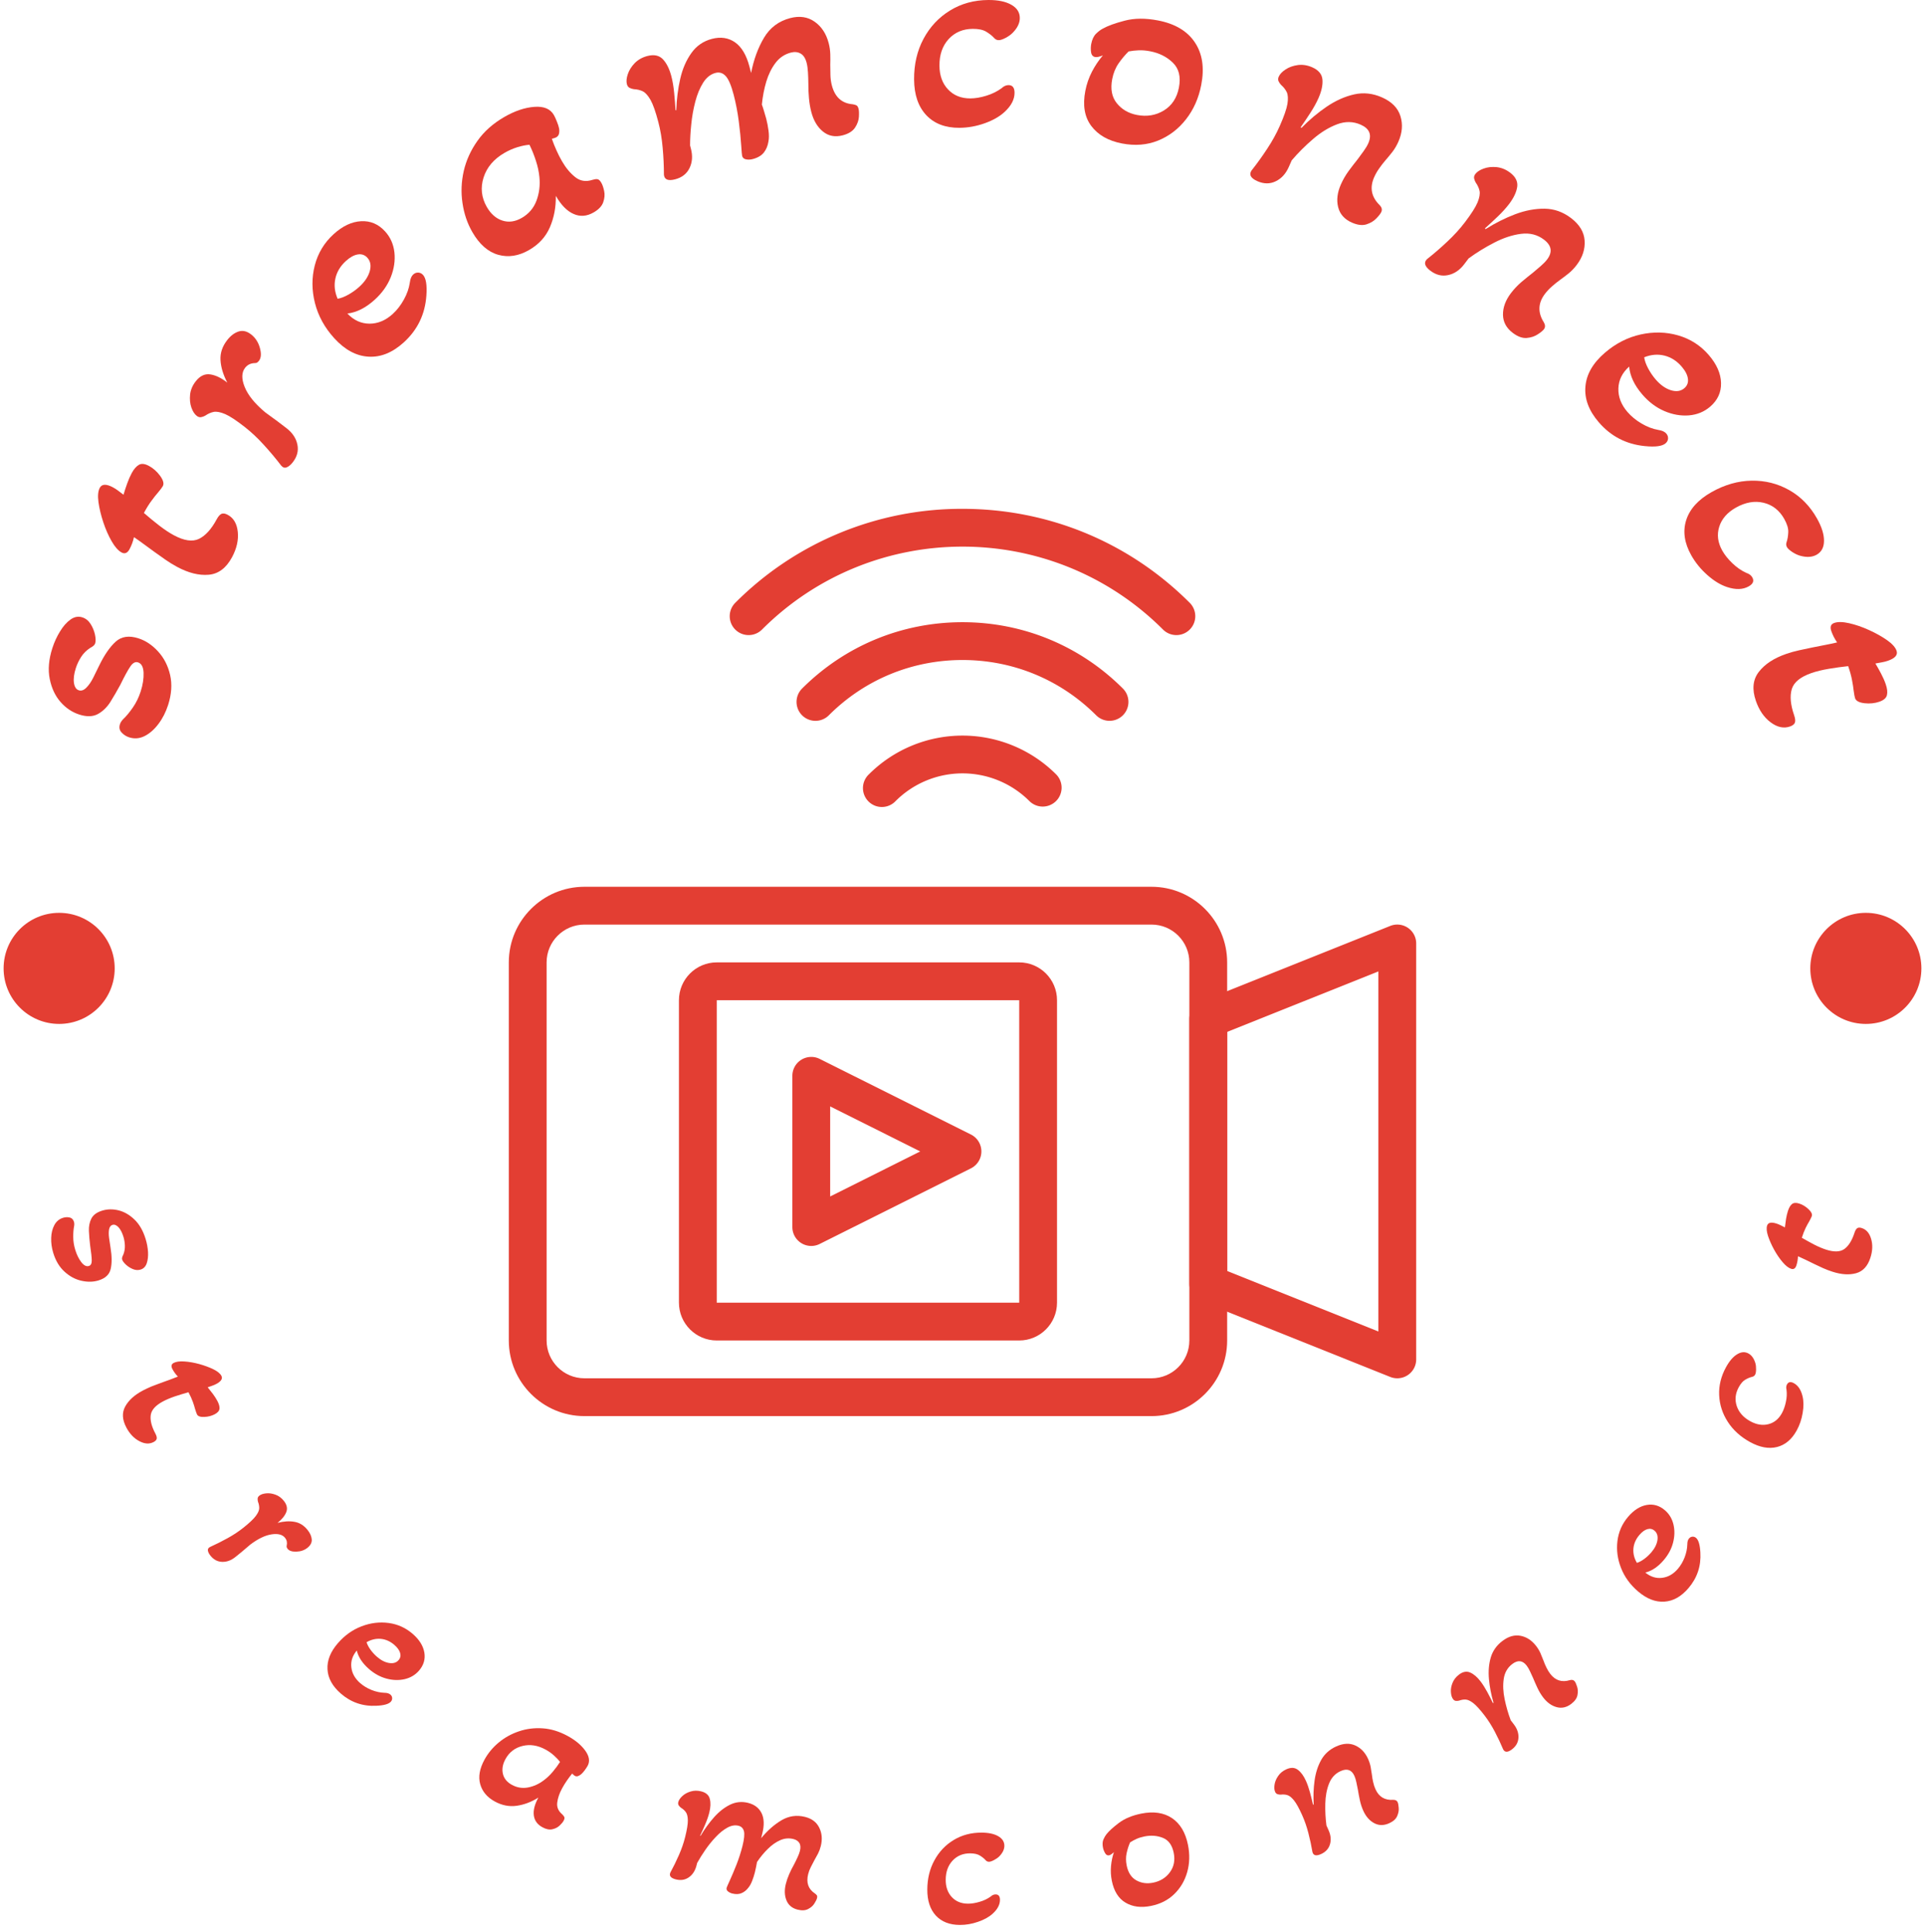 <svg xmlns="http://www.w3.org/2000/svg" version="1.1" xmlns:xlink="http://www.w3.org/1999/xlink" xmlns:svgjs="http://svgjs.dev/svgjs" width="2000" height="2007" viewBox="0 0 2000 2007"><g transform="matrix(1,0,0,1,0,-3.57)"><svg viewBox="0 0 280 281" data-background-color="#ffffff" preserveAspectRatio="xMidYMid meet" height="2007" width="2000" xmlns="http://www.w3.org/2000/svg" xmlns:xlink="http://www.w3.org/1999/xlink"><g id="tight-bounds" transform="matrix(1,0,0,1,0,0.5)"><svg viewBox="0 0 280 280" height="280" width="280"><g><svg viewBox="0 0 280 280" height="280" width="280"><g><svg viewBox="0 0 280 280" height="280" width="280"><g id="textblocktransform"><svg viewBox="0 0 280 280" height="280" width="280" id="textblock"><g><svg viewBox="0 0 280 280" height="280" width="280"><g transform="matrix(1,0,0,1,74.003,74.014)"><svg viewBox="0 0 131.993 131.971" height="131.971" width="131.993"><g id="icon-0"><svg xmlns="http://www.w3.org/2000/svg" xmlns:xlink="http://www.w3.org/1999/xlink" version="1.1" x="0" y="0" viewBox="2 2.004 48 47.992" enable-background="new 0 0 52 52" xml:space="preserve" height="131.971" width="131.993" class="icon-jxe-0" data-fill-palette-color="accent" id="jxe-0"><g fill="#e33e33" data-fill-palette-color="accent"><g fill="#e33e33" data-fill-palette-color="accent"><path d="M36 49.996H6C3.794 49.996 2 48.202 2 45.996V25.996C2 23.791 3.794 21.996 6 21.996H36C38.206 21.996 40 23.791 40 25.996V45.996C40 48.202 38.206 49.996 36 49.996M6 23.996C4.897 23.996 4 24.893 4 25.996V45.996C4 47.1 4.897 47.996 6 47.996H36C37.103 47.996 38 47.1 38 45.996V25.996C38 24.893 37.103 23.996 36 23.996z" fill="#e33e33" data-fill-palette-color="accent"></path></g><g fill="#e33e33" data-fill-palette-color="accent"><path d="M29 45.996H13C11.897 45.996 11 45.1 11 43.996V27.996C11 26.893 11.897 25.996 13 25.996H29C30.103 25.996 31 26.893 31 27.996V43.996C31 45.1 30.103 45.996 29 45.996M13 27.996V43.996H29.001L29 27.996z" fill="#e33e33" data-fill-palette-color="accent"></path></g><g fill="#e33e33" data-fill-palette-color="accent"><path d="M18 40.996A1 1 0 0 1 17 39.996V31.996A1 1 0 0 1 18.447 31.102L26.447 35.102A1 1 0 0 1 26.447 36.89L18.447 40.89C18.307 40.96 18.153 40.996 18 40.996M19 33.614V38.378L23.764 35.996z" fill="#e33e33" data-fill-palette-color="accent"></path></g><g fill="#e33e33" data-fill-palette-color="accent"><path d="M49 47.996C48.875 47.996 48.749 47.973 48.628 47.925L38.628 43.925A1 1 0 0 1 38 42.996V28.996C38 28.587 38.249 28.22 38.628 28.067L48.628 24.067A1 1 0 0 1 50 24.997V46.996A1 1 0 0 1 49 47.996M40 42.32L48 45.519V26.473L40 29.673z" fill="#e33e33" data-fill-palette-color="accent"></path></g><g fill="#e33e33" data-fill-palette-color="accent"><path d="M37.314 8.683A1 1 0 0 1 36.607 8.39C30.758 2.54 21.242 2.542 15.394 8.39A1 1 0 1 1 13.979 6.976 16.9 16.9 0 0 1 26 2.004C30.546 2.004 34.815 3.77 38.021 6.976A1 1 0 0 1 37.314 8.683" fill="#e33e33" data-fill-palette-color="accent"></path></g><g fill="#e33e33" data-fill-palette-color="accent"><path d="M33.778 13.218A1 1 0 0 1 33.071 12.925C31.186 11.04 28.674 10.001 26 10.001S20.814 11.04 18.93 12.925A1 1 0 1 1 17.514 11.511C19.778 9.248 22.792 8.001 26 8.001S32.222 9.248 34.485 11.511A1 1 0 0 1 33.778 13.218" fill="#e33e33" data-fill-palette-color="accent"></path></g><g fill="#e33e33" data-fill-palette-color="accent"><path d="M30.243 17.754A1 1 0 0 1 29.536 17.46 5.006 5.006 0 0 0 22.464 17.46 1 1 0 1 1 21.05 16.047 7.007 7.007 0 0 1 30.95 16.047 1 1 0 0 1 30.243 17.754" fill="#e33e33" data-fill-palette-color="accent"></path></g></g></svg></g></svg></g><g id="text-0"><path d="M24.44 102.559v0c-0.333 1.032-0.799 1.945-1.398 2.737-0.592 0.795-1.256 1.381-1.991 1.758-0.744 0.381-1.506 0.446-2.287 0.194v0c-0.417-0.134-0.78-0.368-1.089-0.702-0.309-0.333-0.388-0.735-0.236-1.205v0c0.081-0.251 0.236-0.494 0.464-0.727v0c0.44-0.413 0.905-0.972 1.396-1.675 0.49-0.704 0.875-1.489 1.154-2.357v0c0.316-0.979 0.456-1.891 0.422-2.734-0.037-0.837-0.307-1.337-0.809-1.5v0c-0.39-0.126-0.76 0.069-1.109 0.585-0.356 0.514-0.846 1.411-1.472 2.692v0c-0.469 0.864-0.952 1.695-1.449 2.491-0.502 0.788-1.116 1.375-1.84 1.763-0.722 0.381-1.615 0.399-2.681 0.056v0c-1.032-0.333-1.936-0.939-2.712-1.817-0.78-0.887-1.307-2.007-1.58-3.359-0.273-1.352-0.144-2.848 0.385-4.489v0c0.28-0.867 0.649-1.672 1.108-2.415 0.454-0.752 0.962-1.33 1.523-1.733 0.561-0.403 1.136-0.51 1.725-0.321v0c0.503 0.162 0.906 0.486 1.21 0.972 0.304 0.485 0.514 0.999 0.632 1.54 0.115 0.549 0.124 0.975 0.026 1.28v0c-0.073 0.225-0.31 0.441-0.713 0.646v0c-0.544 0.35-0.984 0.786-1.32 1.306-0.338 0.527-0.596 1.068-0.775 1.624v0c-0.271 0.84-0.364 1.559-0.279 2.156 0.085 0.597 0.323 0.959 0.713 1.085v0c0.357 0.115 0.719-0.009 1.084-0.374 0.364-0.358 0.699-0.841 1.005-1.451 0.3-0.612 0.587-1.199 0.864-1.759v0c0.746-1.542 1.544-2.702 2.393-3.48 0.848-0.771 1.957-0.936 3.326-0.494v0c1.059 0.341 2.014 0.982 2.865 1.921 0.853 0.933 1.435 2.074 1.745 3.423 0.303 1.347 0.203 2.801-0.3 4.363z" fill="#e33e33" data-fill-palette-color="primary"></path><path d="M33.738 81.059v0c-0.847 1.574-1.978 2.422-3.394 2.544-1.416 0.122-2.95-0.261-4.603-1.151v0c-0.594-0.32-1.154-0.664-1.682-1.035-0.536-0.368-1.068-0.744-1.594-1.13v0c-0.527-0.386-1.04-0.761-1.539-1.124-0.502-0.373-0.985-0.715-1.448-1.028v0c-0.137 0.621-0.352 1.204-0.645 1.749v0c-0.306 0.569-0.692 0.729-1.158 0.479v0c-0.49-0.264-0.971-0.807-1.444-1.63-0.473-0.823-0.879-1.748-1.219-2.775-0.342-1.037-0.576-2.011-0.701-2.923-0.122-0.918-0.058-1.61 0.193-2.076v0c0.306-0.569 0.949-0.591 1.929-0.063v0c0.257 0.138 0.509 0.301 0.755 0.489 0.256 0.185 0.511 0.378 0.767 0.578v0c0.159-0.546 0.337-1.09 0.534-1.631 0.191-0.545 0.411-1.05 0.661-1.515v0c0.32-0.594 0.671-0.997 1.054-1.21 0.373-0.21 0.857-0.155 1.45 0.165v0c0.625 0.336 1.167 0.817 1.628 1.444 0.457 0.633 0.588 1.13 0.394 1.491v0c-0.04 0.073-0.121 0.195-0.245 0.366-0.12 0.164-0.277 0.36-0.47 0.588v0c-0.261 0.294-0.568 0.681-0.921 1.162-0.356 0.471-0.729 1.068-1.118 1.791v0c0.703 0.615 1.436 1.219 2.2 1.811 0.763 0.592 1.481 1.069 2.155 1.431v0c1.494 0.804 2.714 0.979 3.661 0.525 0.944-0.463 1.798-1.405 2.562-2.825v0c0.234-0.435 0.471-0.706 0.71-0.814 0.242-0.099 0.544-0.051 0.906 0.144v0c0.851 0.458 1.338 1.284 1.461 2.479 0.123 1.195-0.157 2.426-0.839 3.694z" fill="#e33e33" data-fill-palette-color="primary"></path><path d="M42.574 67.247v0c-0.287 0.367-0.58 0.61-0.877 0.731-0.297 0.12-0.571 0.03-0.821-0.272v0c-0.789-1.033-1.632-2.038-2.527-3.014-0.886-0.977-1.803-1.836-2.75-2.578v0c-1.226-0.96-2.179-1.588-2.858-1.881-0.684-0.288-1.236-0.395-1.658-0.319-0.42 0.086-0.832 0.267-1.234 0.544v0c-0.194 0.113-0.398 0.187-0.612 0.223-0.214 0.036-0.424-0.028-0.632-0.191v0c-0.323-0.253-0.583-0.66-0.78-1.22-0.193-0.566-0.254-1.192-0.183-1.88 0.076-0.683 0.349-1.325 0.821-1.927v0c0.613-0.783 1.313-1.118 2.099-1.005 0.786 0.113 1.617 0.512 2.493 1.198v0c-0.599-1.141-0.929-2.23-0.991-3.267-0.062-1.037 0.268-2.016 0.988-2.935v0c0.489-0.624 1.036-1.035 1.64-1.232 0.605-0.197 1.217-0.054 1.836 0.431v0c0.624 0.489 1.048 1.148 1.272 1.977 0.225 0.829 0.176 1.449-0.145 1.86v0c-0.056 0.071-0.131 0.145-0.226 0.221-0.095 0.076-0.214 0.11-0.359 0.103v0c-0.603 0.014-1.075 0.24-1.418 0.677v0c-0.527 0.673-0.55 1.605-0.07 2.794 0.477 1.195 1.47 2.424 2.981 3.687v0c0.596 0.423 1.199 0.865 1.81 1.325 0.605 0.456 1.047 0.794 1.326 1.013v0c0.854 0.669 1.371 1.458 1.551 2.367 0.184 0.904-0.041 1.761-0.676 2.57z" fill="#e33e33" data-fill-palette-color="primary"></path><path d="M58.731 49.797v0c-1.646 1.497-3.359 2.191-5.141 2.082-1.782-0.099-3.442-0.995-4.981-2.686v0c-1.399-1.538-2.334-3.243-2.807-5.117-0.472-1.873-0.479-3.699-0.022-5.478 0.463-1.784 1.377-3.296 2.74-4.537v0c1.301-1.184 2.633-1.812 3.995-1.885 1.362-0.073 2.527 0.422 3.495 1.487v0c0.767 0.843 1.219 1.861 1.354 3.054 0.126 1.192-0.052 2.392-0.532 3.6-0.486 1.212-1.261 2.303-2.325 3.271v0c-1.301 1.184-2.63 1.857-3.986 2.018v0c0.928 0.979 2 1.47 3.215 1.474 1.216 0.003 2.343-0.467 3.382-1.412v0c0.627-0.571 1.17-1.271 1.627-2.101 0.458-0.83 0.745-1.655 0.863-2.477v0c0.065-0.538 0.228-0.927 0.491-1.165v0c0.216-0.196 0.462-0.288 0.736-0.275 0.265 0.013 0.496 0.127 0.693 0.343v0c0.435 0.478 0.597 1.483 0.485 3.012v0c-0.192 2.713-1.286 4.976-3.282 6.792zM52.27 41.703v0c0.777-0.706 1.28-1.46 1.51-2.262 0.22-0.802 0.103-1.452-0.351-1.951v0c-0.374-0.411-0.839-0.571-1.394-0.479-0.55 0.087-1.129 0.407-1.736 0.959v0c-0.802 0.73-1.31 1.577-1.523 2.541-0.213 0.964-0.104 1.947 0.325 2.946v0c0.481-0.081 1.01-0.284 1.587-0.611 0.577-0.327 1.104-0.708 1.582-1.143z" fill="#e33e33" data-fill-palette-color="primary"></path><path d="M76.958 36.365v0c-1.524 0.879-3.024 1.11-4.5 0.694-1.476-0.416-2.729-1.516-3.757-3.298v0c-0.73-1.265-1.208-2.67-1.434-4.218-0.232-1.544-0.172-3.095 0.179-4.655 0.356-1.554 1.017-3.015 1.986-4.384 0.964-1.375 2.272-2.539 3.921-3.491v0c1.524-0.879 2.978-1.369 4.365-1.471 1.377-0.104 2.322 0.29 2.837 1.181v0c0.132 0.229 0.277 0.543 0.434 0.941 0.164 0.395 0.273 0.73 0.327 1.004v0c0.046 0.246 0.046 0.491 0.001 0.733-0.047 0.252-0.185 0.444-0.414 0.576v0c-0.096 0.056-0.309 0.126-0.637 0.211v0c0.203 0.589 0.429 1.153 0.676 1.693 0.238 0.537 0.502 1.059 0.795 1.565v0c0.559 0.97 1.202 1.743 1.928 2.319 0.72 0.58 1.566 0.71 2.537 0.39v0c0.257-0.084 0.484-0.115 0.681-0.092 0.198 0.022 0.392 0.199 0.583 0.53v0c0.16 0.277 0.296 0.672 0.407 1.186 0.112 0.513 0.068 1.057-0.131 1.629-0.193 0.569-0.657 1.066-1.393 1.49v0c-0.994 0.573-1.966 0.649-2.916 0.226-0.953-0.413-1.817-1.292-2.591-2.635v0c0.029 1.637-0.255 3.153-0.854 4.551-0.599 1.397-1.609 2.505-3.03 3.325zM75.889 31.696v0c1.018-0.587 1.73-1.419 2.136-2.497 0.409-1.087 0.552-2.237 0.429-3.45v0c-0.074-0.768-0.244-1.557-0.51-2.366-0.26-0.813-0.572-1.589-0.934-2.327v0c-0.552 0.045-1.141 0.165-1.768 0.358-0.633 0.197-1.254 0.47-1.862 0.821v0c-1.554 0.896-2.568 2.088-3.043 3.574-0.478 1.496-0.32 2.93 0.472 4.303v0c0.587 1.018 1.34 1.675 2.258 1.972 0.918 0.297 1.859 0.168 2.822-0.388z" fill="#e33e33" data-fill-palette-color="primary"></path><path d="M98.196 26.084v0c-1.016 0.265-1.559 0.044-1.628-0.664v0c-0.001-1.3-0.063-2.61-0.184-3.929-0.113-1.314-0.321-2.553-0.625-3.717v0c-0.393-1.507-0.771-2.583-1.133-3.229-0.369-0.644-0.744-1.063-1.125-1.259-0.386-0.187-0.823-0.292-1.311-0.315v0c-0.216-0.03-0.423-0.094-0.622-0.194-0.192-0.101-0.321-0.279-0.387-0.535v0c-0.104-0.397-0.06-0.879 0.129-1.445 0.183-0.565 0.518-1.101 1.003-1.609 0.494-0.502 1.108-0.849 1.841-1.041v0c0.969-0.253 1.725-0.094 2.269 0.476 0.537 0.571 0.946 1.395 1.227 2.471v0c0.186 0.713 0.322 1.525 0.409 2.437 0.089 0.918 0.154 1.749 0.197 2.492v0l0.104 0.027c0.058-1.625 0.253-3.163 0.586-4.615 0.334-1.445 0.876-2.689 1.624-3.732 0.742-1.041 1.735-1.724 2.979-2.049v0c1.278-0.333 2.4-0.166 3.364 0.503 0.96 0.677 1.658 1.853 2.095 3.527v0l0.242 0.929c0.377-1.945 1.002-3.653 1.876-5.124 0.874-1.471 2.145-2.424 3.813-2.859v0c1.366-0.356 2.55-0.18 3.554 0.528 1.004 0.708 1.684 1.745 2.04 3.111v0c0.14 0.538 0.218 1.071 0.234 1.599 0.014 0.521 0.013 1.042-0.002 1.563v0c0.003 0.481 0.011 0.978 0.023 1.493 0.012 0.514 0.081 1.014 0.207 1.497v0c0.444 1.702 1.455 2.617 3.033 2.745v0c0.225 0.035 0.407 0.088 0.548 0.159 0.134 0.073 0.234 0.237 0.301 0.492v0c0.067 0.256 0.085 0.642 0.054 1.161-0.028 0.525-0.214 1.051-0.558 1.579-0.35 0.53-0.95 0.905-1.797 1.126v0c-1.11 0.289-2.066 0.108-2.869-0.545-0.809-0.651-1.377-1.602-1.703-2.854v0c-0.163-0.626-0.276-1.293-0.339-2.003-0.063-0.709-0.092-1.399-0.087-2.068v0c-0.006-0.602-0.025-1.172-0.058-1.709-0.032-0.538-0.097-0.991-0.193-1.362v0c-0.177-0.679-0.471-1.131-0.881-1.354-0.405-0.232-0.877-0.278-1.416-0.138v0c-0.908 0.237-1.651 0.736-2.228 1.498-0.572 0.753-1.02 1.656-1.341 2.71-0.315 1.052-0.53 2.168-0.647 3.348v0c0.094 0.249 0.201 0.576 0.321 0.983 0.127 0.405 0.232 0.766 0.315 1.082v0c0.14 0.538 0.251 1.113 0.331 1.724 0.082 0.618 0.077 1.151-0.014 1.599v0c-0.088 0.598-0.306 1.125-0.655 1.582-0.356 0.452-0.901 0.774-1.634 0.966v0c-0.316 0.082-0.632 0.097-0.948 0.042-0.316-0.054-0.511-0.222-0.585-0.505v0c-0.03-0.114-0.076-0.637-0.139-1.569-0.058-0.94-0.174-2.085-0.346-3.435-0.172-1.349-0.421-2.649-0.748-3.9v0c-0.354-1.359-0.741-2.264-1.161-2.715-0.419-0.451-0.912-0.603-1.476-0.456v0c-0.713 0.186-1.312 0.658-1.797 1.417-0.483 0.765-0.865 1.684-1.146 2.756-0.281 1.072-0.476 2.168-0.586 3.29-0.117 1.123-0.175 2.154-0.174 3.095v0l0.121 0.464c0.274 1.05 0.206 1.99-0.202 2.823-0.401 0.83-1.1 1.375-2.095 1.635z" fill="#e33e33" data-fill-palette-color="primary"></path><path d="M139.563 18.591v0c-2.051 0.013-3.661-0.599-4.83-1.837-1.169-1.244-1.761-2.978-1.775-5.203v0c-0.014-2.197 0.443-4.164 1.37-5.901 0.928-1.737 2.209-3.108 3.844-4.113 1.641-1.012 3.501-1.524 5.58-1.537v0c1.404-0.009 2.518 0.22 3.341 0.688 0.823 0.461 1.238 1.101 1.243 1.922v0c0.005 0.737-0.342 1.459-1.039 2.165v0c-0.263 0.266-0.605 0.511-1.028 0.737-0.423 0.218-0.752 0.328-0.989 0.329v0c-0.264 0.002-0.484-0.098-0.659-0.298v0c-0.294-0.325-0.678-0.632-1.153-0.921-0.468-0.289-1.126-0.431-1.974-0.425v0c-1.439 0.009-2.611 0.507-3.515 1.492-0.898 0.986-1.341 2.272-1.331 3.857v0c0.009 1.439 0.427 2.594 1.252 3.465 0.826 0.878 1.913 1.312 3.262 1.304v0c0.702-0.004 1.47-0.134 2.303-0.39 0.833-0.256 1.571-0.618 2.214-1.088v0c0.318-0.301 0.654-0.453 1.009-0.455v0c0.584-0.004 0.878 0.363 0.883 1.1v0c0.006 0.966-0.471 1.894-1.432 2.783v0c-0.726 0.679-1.696 1.234-2.909 1.666-1.214 0.432-2.436 0.652-3.667 0.66z" fill="#e33e33" data-fill-palette-color="primary"></path><path d="M163.2 20.869v0c-1.987-0.383-3.473-1.229-4.46-2.538-0.987-1.309-1.278-3.015-0.872-5.117v0c0.19-0.983 0.51-1.909 0.96-2.778 0.451-0.869 0.982-1.662 1.595-2.38v0c-0.514 0.205-0.887 0.286-1.119 0.241v0c-0.348-0.067-0.55-0.308-0.604-0.722-0.055-0.414-0.046-0.809 0.026-1.184v0c0.128-0.662 0.366-1.162 0.714-1.498 0.348-0.337 0.671-0.579 0.968-0.727v0c0.708-0.402 1.77-0.788 3.187-1.159 1.417-0.371 3.03-0.382 4.839-0.034v0c2.478 0.478 4.266 1.541 5.365 3.19 1.1 1.642 1.41 3.702 0.932 6.181v0c-0.371 1.925-1.111 3.595-2.219 5.01-1.108 1.415-2.461 2.446-4.058 3.094-1.604 0.647-3.356 0.787-5.254 0.421zM165.38 16.722v0c1.44 0.278 2.747 0.059 3.918-0.657 1.165-0.717 1.891-1.823 2.18-3.318v0c0.3-1.557 0.009-2.763-0.874-3.621-0.876-0.856-1.976-1.411-3.3-1.666v0c-0.608-0.117-1.165-0.164-1.672-0.142-0.514 0.021-1.002 0.076-1.466 0.164v0c-0.513 0.496-1 1.075-1.46 1.736-0.452 0.656-0.762 1.418-0.929 2.285v0c-0.278 1.44-0.057 2.609 0.662 3.505 0.725 0.904 1.705 1.476 2.941 1.714z" fill="#e33e33" data-fill-palette-color="primary"></path><path d="M182.893 26.351v0c-0.96-0.424-1.248-0.935-0.862-1.532v0c0.807-1.019 1.573-2.083 2.298-3.192 0.729-1.1 1.336-2.199 1.821-3.3v0c0.629-1.425 1.002-2.503 1.12-3.233 0.111-0.734 0.078-1.296-0.099-1.686-0.187-0.386-0.464-0.74-0.831-1.062v0c-0.151-0.158-0.273-0.337-0.367-0.538-0.087-0.198-0.078-0.418 0.029-0.659v0c0.166-0.375 0.499-0.726 1.001-1.052 0.495-0.329 1.09-0.541 1.785-0.637 0.699-0.086 1.396 0.023 2.089 0.33v0c0.916 0.404 1.41 0.999 1.482 1.782 0.065 0.781-0.126 1.681-0.576 2.699v0c-0.298 0.674-0.696 1.395-1.194 2.163-0.501 0.774-0.966 1.466-1.395 2.074v0l0.103 0.103c1.163-1.189 2.396-2.225 3.699-3.11 1.309-0.881 2.638-1.473 3.986-1.774 1.349-0.301 2.694-0.156 4.037 0.437v0c1.418 0.626 2.313 1.534 2.684 2.724 0.371 1.19 0.272 2.431-0.298 3.722v0c-0.236 0.534-0.518 1.018-0.845 1.451-0.334 0.43-0.671 0.84-1.011 1.229v0c-0.325 0.374-0.632 0.77-0.923 1.189-0.295 0.409-0.543 0.843-0.746 1.301v0c-0.674 1.526-0.405 2.88 0.807 4.061v0c0.305 0.325 0.386 0.649 0.243 0.973v0c-0.107 0.242-0.342 0.552-0.708 0.931-0.361 0.388-0.84 0.682-1.438 0.881-0.604 0.197-1.322 0.112-2.155-0.256v0c-1.069-0.472-1.73-1.22-1.985-2.244-0.255-1.024-0.121-2.128 0.402-3.311v0c0.295-0.668 0.667-1.313 1.117-1.936 0.453-0.613 0.89-1.18 1.309-1.701v0c0.31-0.41 0.607-0.815 0.89-1.215 0.292-0.403 0.515-0.78 0.67-1.129v0c0.545-1.234 0.175-2.134-1.11-2.702v0c-1.1-0.486-2.248-0.502-3.444-0.05-1.195 0.453-2.358 1.167-3.488 2.143-1.136 0.973-2.17 2.006-3.101 3.099v0l-0.426 0.964c-0.438 0.992-1.076 1.687-1.912 2.085-0.831 0.401-1.717 0.394-2.658-0.022z" fill="#e33e33" data-fill-palette-color="primary"></path><path d="M208.061 39.38v0c-0.836-0.635-0.998-1.198-0.485-1.69v0c1.021-0.805 2.012-1.663 2.974-2.574 0.963-0.901 1.808-1.831 2.536-2.789v0c0.941-1.241 1.554-2.203 1.837-2.886 0.278-0.688 0.376-1.242 0.293-1.663-0.092-0.419-0.28-0.828-0.562-1.226v0c-0.11-0.188-0.188-0.391-0.233-0.608-0.039-0.213 0.021-0.425 0.181-0.635v0c0.248-0.327 0.653-0.591 1.217-0.792 0.557-0.205 1.186-0.274 1.884-0.206 0.7 0.078 1.352 0.346 1.956 0.803v0c0.798 0.605 1.141 1.298 1.029 2.077-0.117 0.775-0.512 1.606-1.184 2.492v0c-0.446 0.587-1 1.196-1.662 1.829-0.667 0.637-1.279 1.203-1.837 1.695v0l0.077 0.124c1.407-0.888 2.846-1.611 4.317-2.17 1.477-0.555 2.907-0.823 4.289-0.804 1.382 0.019 2.657 0.472 3.826 1.359v0c1.235 0.937 1.896 2.028 1.981 3.271 0.086 1.244-0.297 2.428-1.15 3.552v0c-0.353 0.465-0.739 0.87-1.158 1.216-0.425 0.341-0.847 0.662-1.268 0.963v0c-0.402 0.288-0.793 0.602-1.173 0.942-0.381 0.33-0.724 0.695-1.026 1.093v0c-1.009 1.329-1.06 2.708-0.155 4.138v0c0.222 0.386 0.225 0.721 0.011 1.003v0c-0.16 0.21-0.461 0.458-0.903 0.742-0.441 0.294-0.975 0.469-1.603 0.525-0.633 0.052-1.312-0.197-2.038-0.748v0c-0.93-0.706-1.401-1.587-1.412-2.643-0.011-1.055 0.375-2.098 1.157-3.128v0c0.441-0.582 0.953-1.123 1.534-1.625 0.583-0.492 1.139-0.943 1.668-1.352v0c0.397-0.327 0.779-0.653 1.146-0.976 0.377-0.325 0.681-0.639 0.913-0.944v0c0.815-1.074 0.664-2.036-0.455-2.885v0c-0.958-0.727-2.071-1.009-3.339-0.845-1.268 0.164-2.564 0.59-3.889 1.277-1.33 0.684-2.575 1.45-3.734 2.299v0l-0.637 0.839c-0.656 0.864-1.437 1.393-2.343 1.586-0.901 0.198-1.761-0.014-2.58-0.636z" fill="#e33e33" data-fill-palette-color="primary"></path><path d="M232.548 61.412v0c-1.449-1.688-2.093-3.421-1.933-5.199 0.15-1.778 1.094-3.412 2.83-4.902v0c1.578-1.354 3.309-2.24 5.195-2.658 1.886-0.418 3.712-0.373 5.477 0.137 1.77 0.515 3.255 1.471 4.455 2.869v0c1.146 1.335 1.735 2.684 1.769 4.048 0.034 1.363-0.495 2.514-1.587 3.451v0c-0.865 0.743-1.896 1.164-3.092 1.265-1.195 0.091-2.389-0.121-3.583-0.636-1.198-0.52-2.265-1.327-3.202-2.418v0c-1.146-1.335-1.78-2.682-1.903-4.043v0c-1.005 0.9-1.527 1.957-1.566 3.171-0.038 1.215 0.4 2.355 1.314 3.421v0c0.552 0.644 1.237 1.206 2.053 1.688 0.816 0.481 1.633 0.793 2.451 0.934v0c0.536 0.08 0.92 0.255 1.151 0.524v0c0.19 0.222 0.275 0.47 0.254 0.744-0.02 0.265-0.141 0.492-0.363 0.683v0c-0.491 0.421-1.499 0.554-3.026 0.397v0c-2.706-0.271-4.937-1.429-6.694-3.476zM240.826 55.188v0c0.684 0.797 1.423 1.321 2.217 1.574 0.795 0.243 1.448 0.145 1.96-0.294v0c0.422-0.362 0.595-0.822 0.519-1.381-0.071-0.553-0.374-1.14-0.908-1.762v0c-0.706-0.823-1.538-1.355-2.496-1.596-0.958-0.241-1.943-0.161-2.955 0.24v0c0.067 0.483 0.255 1.018 0.566 1.604 0.31 0.586 0.676 1.124 1.097 1.615z" fill="#e33e33" data-fill-palette-color="primary"></path><path d="M246.009 80.771v0c-1.006-1.787-1.251-3.492-0.736-5.114 0.521-1.626 1.751-2.984 3.689-4.076v0c1.915-1.078 3.856-1.632 5.826-1.663 1.969-0.031 3.789 0.424 5.46 1.367 1.681 0.945 3.031 2.323 4.051 4.134v0c0.689 1.224 1.028 2.309 1.018 3.257-0.004 0.943-0.363 1.616-1.077 2.018v0c-0.642 0.361-1.442 0.408-2.398 0.141v0c-0.36-0.101-0.741-0.281-1.143-0.541-0.396-0.264-0.652-0.499-0.767-0.705v0c-0.13-0.23-0.149-0.471-0.059-0.721v0c0.142-0.415 0.224-0.9 0.246-1.455 0.026-0.549-0.169-1.193-0.585-1.933v0c-0.706-1.254-1.709-2.038-3.01-2.35-1.298-0.307-2.637-0.071-4.019 0.706v0c-1.254 0.706-2.062 1.631-2.423 2.776-0.367 1.148-0.22 2.31 0.442 3.485v0c0.344 0.612 0.83 1.22 1.458 1.824 0.627 0.604 1.303 1.074 2.025 1.409v0c0.417 0.132 0.713 0.353 0.887 0.662v0c0.286 0.509 0.109 0.944-0.533 1.305v0c-0.842 0.474-1.885 0.506-3.129 0.098v0c-0.946-0.305-1.902-0.884-2.868-1.737-0.966-0.852-1.751-1.815-2.355-2.887z" fill="#e33e33" data-fill-palette-color="primary"></path><path d="M255.408 101.947v0c-0.583-1.689-0.439-3.096 0.431-4.219 0.87-1.124 2.192-1.992 3.967-2.605v0c0.638-0.22 1.271-0.398 1.9-0.534 0.634-0.145 1.271-0.28 1.912-0.406v0c0.641-0.125 1.264-0.249 1.87-0.369 0.614-0.116 1.194-0.239 1.737-0.368v0c-0.364-0.522-0.647-1.075-0.848-1.66v0c-0.211-0.611-0.067-1.003 0.433-1.175v0c0.526-0.181 1.252-0.167 2.177 0.043 0.926 0.21 1.881 0.539 2.866 0.986 0.994 0.451 1.869 0.94 2.624 1.466 0.758 0.533 1.222 1.049 1.395 1.549v0c0.211 0.611-0.209 1.098-1.261 1.461v0c-0.276 0.095-0.567 0.17-0.871 0.223-0.309 0.063-0.624 0.12-0.945 0.172v0c0.293 0.487 0.572 0.987 0.837 1.498 0.271 0.509 0.493 1.014 0.665 1.514v0c0.22 0.638 0.278 1.169 0.175 1.594-0.099 0.417-0.467 0.735-1.104 0.955v0c-0.67 0.231-1.392 0.304-2.165 0.217-0.775-0.093-1.229-0.333-1.363-0.721v0c-0.027-0.079-0.062-0.221-0.103-0.428-0.039-0.2-0.077-0.448-0.114-0.744v0c-0.039-0.391-0.116-0.879-0.229-1.465-0.105-0.582-0.291-1.26-0.559-2.036v0c-0.929 0.1-1.87 0.23-2.823 0.39-0.953 0.16-1.79 0.364-2.513 0.613v0c-1.604 0.553-2.56 1.332-2.868 2.335-0.299 1.008-0.186 2.274 0.34 3.799v0c0.161 0.467 0.2 0.825 0.117 1.074-0.092 0.245-0.332 0.434-0.72 0.569v0c-0.914 0.315-1.851 0.113-2.813-0.607-0.962-0.72-1.677-1.76-2.147-3.121z" fill="#e33e33" data-fill-palette-color="primary"></path><path d="M7.741 182.264v0c-0.23-0.751-0.331-1.487-0.304-2.208 0.022-0.712 0.177-1.334 0.465-1.866 0.282-0.53 0.705-0.881 1.271-1.053v0c0.306-0.093 0.617-0.109 0.934-0.046 0.319 0.07 0.532 0.277 0.638 0.623v0c0.057 0.186 0.066 0.394 0.027 0.624v0c-0.088 0.427-0.131 0.952-0.128 1.577 0 0.618 0.096 1.243 0.289 1.874v0c0.217 0.711 0.509 1.309 0.876 1.794 0.375 0.489 0.745 0.677 1.11 0.565v0c0.286-0.087 0.425-0.359 0.417-0.814-0.006-0.449-0.086-1.184-0.239-2.206v0c-0.086-0.708-0.144-1.399-0.175-2.073-0.027-0.682 0.094-1.286 0.362-1.812 0.275-0.528 0.798-0.909 1.569-1.145v0c0.751-0.23 1.539-0.245 2.363-0.046 0.833 0.203 1.609 0.649 2.329 1.338 0.72 0.689 1.263 1.635 1.631 2.838v0c0.191 0.625 0.307 1.255 0.348 1.889 0.033 0.63-0.032 1.18-0.193 1.652-0.168 0.473-0.465 0.775-0.89 0.904v0c-0.366 0.112-0.74 0.088-1.123-0.071-0.383-0.159-0.722-0.375-1.017-0.649-0.296-0.28-0.478-0.53-0.545-0.749v0c-0.051-0.166 0.003-0.394 0.162-0.682v0c0.174-0.431 0.253-0.873 0.238-1.327-0.013-0.447-0.083-0.876-0.208-1.288v0c-0.185-0.605-0.425-1.07-0.721-1.394-0.3-0.315-0.593-0.429-0.879-0.342v0c-0.259 0.079-0.424 0.301-0.495 0.664-0.062 0.368-0.058 0.796 0.011 1.283 0.069 0.488 0.139 0.954 0.209 1.398v0c0.2 1.226 0.207 2.245 0.019 3.058-0.181 0.811-0.77 1.37-1.767 1.675v0c-0.771 0.236-1.606 0.251-2.505 0.046-0.89-0.2-1.704-0.639-2.441-1.315-0.744-0.674-1.29-1.579-1.638-2.716z" fill="#e33e33" data-fill-palette-color="primary"></path><path d="M18.371 207.649v0c-0.607-1.142-0.662-2.164-0.165-3.066 0.497-0.902 1.344-1.671 2.541-2.307v0c0.43-0.228 0.865-0.432 1.305-0.612 0.437-0.17 0.876-0.336 1.317-0.499v0c0.441-0.163 0.874-0.319 1.299-0.466 0.422-0.154 0.821-0.307 1.197-0.46v0c-0.319-0.334-0.584-0.698-0.792-1.09v0c-0.222-0.417-0.164-0.716 0.173-0.896v0c0.356-0.189 0.877-0.261 1.562-0.216 0.685 0.045 1.41 0.172 2.175 0.38 0.758 0.211 1.439 0.463 2.043 0.755 0.598 0.296 0.987 0.613 1.167 0.951v0c0.219 0.411-0.028 0.806-0.74 1.185v0c-0.19 0.101-0.392 0.189-0.605 0.262-0.209 0.08-0.425 0.155-0.647 0.226v0c0.263 0.317 0.518 0.642 0.766 0.975 0.251 0.339 0.466 0.677 0.646 1.015v0c0.228 0.43 0.331 0.8 0.308 1.112-0.029 0.315-0.259 0.587-0.689 0.815v0c-0.448 0.238-0.953 0.369-1.516 0.392-0.569 0.027-0.923-0.092-1.063-0.356v0c-0.029-0.055-0.069-0.152-0.119-0.291-0.053-0.145-0.111-0.319-0.172-0.522v0c-0.069-0.278-0.176-0.619-0.319-1.023-0.144-0.404-0.356-0.87-0.637-1.398v0c-0.652 0.181-1.309 0.381-1.973 0.6-0.66 0.225-1.236 0.468-1.726 0.729v0c-1.087 0.578-1.683 1.241-1.789 1.99-0.102 0.755 0.121 1.649 0.669 2.68v0c0.17 0.319 0.237 0.571 0.201 0.755-0.036 0.184-0.183 0.345-0.44 0.482v0c-0.62 0.33-1.315 0.289-2.084-0.12-0.772-0.401-1.403-1.061-1.893-1.982z" fill="#e33e33" data-fill-palette-color="primary"></path><path d="M30.599 226.282v0c-0.212-0.266-0.335-0.515-0.368-0.746-0.033-0.231 0.081-0.406 0.341-0.526v0c0.855-0.388 1.702-0.814 2.542-1.278 0.839-0.464 1.599-0.967 2.278-1.509v0c0.881-0.702 1.482-1.27 1.803-1.704 0.321-0.434 0.489-0.803 0.503-1.108 0.01-0.311-0.05-0.631-0.18-0.963v0c-0.042-0.153-0.059-0.308-0.051-0.466 0.013-0.162 0.093-0.301 0.24-0.418v0c0.234-0.186 0.566-0.3 0.996-0.34 0.426-0.046 0.876 0.017 1.351 0.19 0.471 0.167 0.878 0.465 1.22 0.895v0c0.451 0.565 0.569 1.116 0.355 1.65-0.208 0.531-0.631 1.049-1.267 1.557v0c0.907-0.234 1.729-0.284 2.466-0.152 0.742 0.128 1.378 0.524 1.907 1.188v0c0.36 0.451 0.561 0.904 0.603 1.359 0.037 0.459-0.17 0.869-0.621 1.229v0c-0.446 0.355-0.982 0.542-1.607 0.56-0.621 0.024-1.051-0.114-1.289-0.413v0c-0.039-0.049-0.076-0.113-0.112-0.191-0.035-0.088-0.039-0.182-0.012-0.283v0c0.093-0.43 0.014-0.802-0.238-1.118v0c-0.381-0.478-1.032-0.649-1.953-0.51-0.931 0.137-1.964 0.632-3.099 1.483v0c-0.406 0.35-0.819 0.702-1.24 1.055-0.425 0.348-0.738 0.602-0.94 0.762v0c-0.614 0.49-1.254 0.724-1.92 0.703-0.675-0.022-1.245-0.324-1.708-0.906z" fill="#e33e33" data-fill-palette-color="primary"></path><path d="M49.568 246.344v0c-1.222-1.063-1.869-2.238-1.938-3.524-0.075-1.291 0.43-2.561 1.516-3.809v0c0.99-1.138 2.138-1.955 3.444-2.45 1.301-0.5 2.615-0.66 3.943-0.482 1.318 0.179 2.481 0.707 3.489 1.582v0c0.965 0.839 1.531 1.746 1.697 2.72 0.161 0.969-0.1 1.848-0.784 2.635v0c-0.543 0.624-1.236 1.035-2.08 1.232-0.839 0.192-1.716 0.167-2.63-0.076-0.914-0.242-1.764-0.705-2.551-1.389v0c-0.96-0.835-1.555-1.735-1.785-2.699v0c-0.628 0.753-0.891 1.565-0.791 2.435 0.096 0.875 0.529 1.649 1.3 2.319v0c0.462 0.401 1.009 0.73 1.644 0.987 0.638 0.251 1.262 0.388 1.869 0.409v0c0.385 0.003 0.674 0.089 0.868 0.258v0c0.163 0.141 0.248 0.308 0.256 0.499 0.014 0.196-0.048 0.373-0.184 0.531v0c-0.306 0.351-1.014 0.551-2.125 0.599v0c-1.964 0.098-3.684-0.495-5.158-1.777zM54.836 241.002v0c0.577 0.502 1.165 0.801 1.763 0.897 0.593 0.092 1.049-0.046 1.368-0.413v0c0.265-0.304 0.341-0.652 0.23-1.044-0.111-0.391-0.39-0.781-0.835-1.169v0c-0.593-0.516-1.244-0.81-1.954-0.884-0.714-0.068-1.413 0.094-2.095 0.487v0c0.102 0.338 0.293 0.702 0.571 1.091 0.283 0.384 0.6 0.729 0.952 1.035z" fill="#e33e33" data-fill-palette-color="primary"></path><path d="M71.967 262.044v0c-1.117-0.61-1.825-1.452-2.125-2.527-0.297-1.066-0.089-2.251 0.624-3.557v0c0.51-0.934 1.196-1.763 2.06-2.487 0.869-0.721 1.852-1.266 2.948-1.634 1.099-0.374 2.256-0.519 3.469-0.434 1.207 0.081 2.418 0.453 3.633 1.116v0c1.117 0.61 1.968 1.321 2.554 2.133 0.583 0.818 0.697 1.553 0.34 2.205v0c-0.09 0.165-0.228 0.374-0.414 0.629-0.183 0.248-0.35 0.438-0.502 0.57v0c-0.138 0.123-0.293 0.217-0.463 0.282-0.164 0.069-0.332 0.056-0.502-0.037v0c-0.073-0.04-0.197-0.147-0.371-0.321v0c-0.29 0.357-0.555 0.711-0.795 1.063-0.24 0.352-0.462 0.714-0.665 1.086v0c-0.387 0.708-0.623 1.395-0.709 2.061-0.086 0.666 0.153 1.236 0.717 1.711v0c0.141 0.133 0.244 0.264 0.308 0.394 0.064 0.13 0.029 0.317-0.105 0.56v0c-0.11 0.201-0.303 0.432-0.58 0.693-0.277 0.261-0.627 0.438-1.051 0.532-0.427 0.1-0.912 0.001-1.455-0.296v0c-0.726-0.397-1.139-0.967-1.24-1.711-0.101-0.744 0.119-1.61 0.659-2.599v0c-1.003 0.633-2.047 1.029-3.132 1.189-1.092 0.156-2.159-0.05-3.203-0.621zM74.454 259.624v0c0.744 0.407 1.527 0.533 2.348 0.379 0.824-0.16 1.588-0.507 2.292-1.042v0c0.451-0.332 0.876-0.734 1.275-1.204 0.4-0.471 0.761-0.959 1.085-1.463v0c-0.237-0.32-0.535-0.637-0.894-0.952-0.355-0.321-0.756-0.603-1.202-0.847v0c-1.141-0.623-2.261-0.799-3.359-0.528-1.105 0.268-1.932 0.905-2.483 1.912v0c-0.407 0.744-0.53 1.457-0.371 2.138 0.159 0.681 0.595 1.216 1.309 1.607z" fill="#e33e33" data-fill-palette-color="primary"></path><path d="M98.307 273.377v0c-0.742-0.186-1.01-0.518-0.804-0.996v0c0.45-0.826 0.868-1.679 1.252-2.558 0.385-0.878 0.682-1.739 0.893-2.582v0c0.273-1.093 0.406-1.909 0.398-2.448-0.008-0.54-0.103-0.936-0.284-1.189-0.174-0.251-0.413-0.469-0.718-0.653v0c-0.126-0.096-0.234-0.209-0.324-0.339-0.088-0.137-0.109-0.296-0.063-0.478v0c0.073-0.29 0.267-0.582 0.585-0.875 0.31-0.295 0.71-0.518 1.199-0.667 0.482-0.152 0.993-0.16 1.533-0.026v0c0.701 0.175 1.123 0.539 1.264 1.091 0.15 0.546 0.126 1.214-0.071 2.003v0c-0.128 0.513-0.323 1.077-0.585 1.692-0.26 0.609-0.509 1.159-0.746 1.652v0l0.053 0.045c0.604-1.01 1.265-1.92 1.984-2.729 0.717-0.803 1.492-1.408 2.324-1.816 0.831-0.401 1.702-0.488 2.613-0.26v0c0.924 0.231 1.577 0.728 1.96 1.49 0.376 0.761 0.412 1.748 0.109 2.962v0l-0.172 0.688c0.916-1.111 1.904-1.982 2.964-2.612 1.067-0.629 2.208-0.791 3.423-0.488v0c0.991 0.248 1.681 0.772 2.068 1.571 0.396 0.794 0.47 1.687 0.223 2.679v0c-0.098 0.391-0.232 0.755-0.403 1.092-0.179 0.342-0.363 0.676-0.551 1.002v0c-0.164 0.31-0.33 0.631-0.499 0.961-0.167 0.324-0.294 0.661-0.382 1.012v0c-0.31 1.241 0.011 2.178 0.964 2.81v0c0.133 0.098 0.232 0.191 0.296 0.278 0.062 0.094 0.07 0.236 0.022 0.425v0c-0.046 0.182-0.17 0.434-0.372 0.756-0.196 0.324-0.496 0.593-0.9 0.807-0.406 0.221-0.92 0.254-1.541 0.099v0c-0.803-0.201-1.346-0.652-1.628-1.354-0.285-0.695-0.314-1.494-0.089-2.398v0c0.113-0.452 0.272-0.914 0.476-1.386 0.206-0.479 0.429-0.928 0.671-1.348v0c0.204-0.386 0.386-0.756 0.546-1.11 0.167-0.352 0.284-0.663 0.352-0.933v0c0.123-0.492 0.095-0.883-0.084-1.172-0.18-0.282-0.466-0.471-0.857-0.569v0c-0.661-0.165-1.306-0.108-1.935 0.172-0.629 0.28-1.225 0.7-1.788 1.262-0.568 0.553-1.093 1.189-1.574 1.907v0c-0.025 0.187-0.072 0.43-0.139 0.728-0.062 0.307-0.121 0.572-0.177 0.794v0c-0.098 0.391-0.228 0.796-0.39 1.215-0.164 0.425-0.352 0.761-0.564 1.009v0c-0.26 0.351-0.583 0.61-0.969 0.779-0.379 0.17-0.839 0.188-1.378 0.053v0c-0.223-0.056-0.427-0.157-0.612-0.304-0.179-0.145-0.243-0.319-0.193-0.521v0c0.022-0.088 0.175-0.44 0.458-1.057 0.283-0.617 0.608-1.385 0.974-2.304 0.358-0.914 0.649-1.823 0.876-2.727v0c0.248-0.991 0.319-1.705 0.213-2.14-0.115-0.43-0.378-0.696-0.789-0.799v0c-0.513-0.128-1.056-0.035-1.629 0.28-0.573 0.315-1.134 0.766-1.682 1.353-0.555 0.585-1.063 1.214-1.526 1.887-0.462 0.673-0.857 1.305-1.184 1.897v0l-0.086 0.344c-0.191 0.762-0.557 1.337-1.098 1.725-0.55 0.393-1.185 0.499-1.907 0.318z" fill="#e33e33" data-fill-palette-color="primary"></path><path d="M139.602 280v0c-1.488-0.007-2.65-0.464-3.488-1.372-0.83-0.908-1.242-2.168-1.234-3.781v0c0.007-1.592 0.355-3.012 1.042-4.26 0.68-1.248 1.616-2.231 2.809-2.949 1.192-0.718 2.543-1.073 4.051-1.066v0c1.022 0.005 1.828 0.179 2.417 0.522 0.596 0.343 0.893 0.811 0.89 1.401v0c-0.002 0.528-0.259 1.049-0.768 1.561v0c-0.196 0.187-0.447 0.359-0.753 0.518-0.307 0.159-0.547 0.237-0.721 0.237v0c-0.188-0.001-0.347-0.075-0.479-0.221v0c-0.207-0.237-0.481-0.461-0.821-0.672-0.34-0.217-0.819-0.327-1.437-0.33v0c-1.036-0.005-1.886 0.346-2.55 1.052-0.664 0.713-0.998 1.643-1.003 2.791v0c-0.005 1.036 0.29 1.875 0.885 2.517 0.588 0.635 1.372 0.955 2.353 0.96v0c0.508 0.002 1.064-0.085 1.669-0.263 0.606-0.171 1.146-0.426 1.62-0.765v0c0.23-0.214 0.474-0.321 0.732-0.32v0c0.424 0.002 0.635 0.267 0.632 0.796v0c-0.003 0.702-0.357 1.371-1.062 2.008v0c-0.531 0.484-1.238 0.877-2.123 1.179-0.884 0.309-1.772 0.461-2.661 0.457z" fill="#e33e33" data-fill-palette-color="primary"></path><path d="M167.404 277.237v0c-1.438 0.289-2.669 0.129-3.692-0.481-1.022-0.603-1.685-1.665-1.991-3.185v0c-0.142-0.709-0.182-1.417-0.118-2.125 0.063-0.708 0.204-1.385 0.421-2.031v0c-0.293 0.272-0.521 0.424-0.684 0.457v0c-0.252 0.051-0.451-0.055-0.596-0.317-0.152-0.26-0.255-0.527-0.309-0.799v0c-0.096-0.477-0.073-0.875 0.068-1.195 0.142-0.319 0.289-0.572 0.443-0.759v0c0.368-0.464 0.973-1.015 1.817-1.652 0.845-0.631 1.925-1.078 3.24-1.343v0c1.786-0.359 3.276-0.141 4.472 0.655 1.19 0.803 1.965 2.101 2.325 3.894v0c0.279 1.391 0.24 2.714-0.117 3.97-0.352 1.248-0.979 2.31-1.881 3.186-0.895 0.875-2.028 1.45-3.398 1.725zM167.724 273.854v0c1.043-0.21 1.856-0.713 2.441-1.512 0.591-0.8 0.778-1.741 0.56-2.825v0c-0.226-1.125-0.752-1.852-1.577-2.182-0.825-0.331-1.718-0.399-2.679-0.207v0c-0.436 0.088-0.823 0.208-1.162 0.361-0.338 0.153-0.648 0.322-0.93 0.506v0c-0.21 0.475-0.377 0.998-0.504 1.57-0.121 0.563-0.118 1.158 0.008 1.785v0c0.208 1.036 0.676 1.758 1.403 2.165 0.734 0.406 1.547 0.519 2.44 0.339z" fill="#e33e33" data-fill-palette-color="primary"></path><path d="M192.156 269.693v0c-0.698 0.313-1.114 0.218-1.248-0.286v0c-0.157-0.928-0.357-1.856-0.598-2.783-0.241-0.928-0.54-1.789-0.896-2.582v0c-0.461-1.028-0.862-1.751-1.203-2.169-0.34-0.419-0.66-0.672-0.958-0.759-0.292-0.09-0.615-0.113-0.968-0.069v0c-0.159 0.003-0.314-0.019-0.464-0.066-0.153-0.053-0.269-0.165-0.345-0.336v0c-0.122-0.273-0.15-0.622-0.083-1.049 0.061-0.424 0.238-0.846 0.529-1.266 0.285-0.418 0.681-0.74 1.189-0.968v0c0.66-0.296 1.216-0.271 1.668 0.074 0.456 0.336 0.85 0.876 1.184 1.618v0c0.216 0.482 0.412 1.046 0.587 1.691 0.172 0.639 0.318 1.225 0.436 1.759v0l0.098-0.01c-0.068-1.204-0.024-2.371 0.132-3.5 0.156-1.129 0.48-2.132 0.971-3.008 0.494-0.869 1.223-1.521 2.186-1.953v0c1.028-0.461 1.954-0.504 2.778-0.127 0.815 0.373 1.432 1.026 1.851 1.958v0c0.174 0.387 0.298 0.773 0.372 1.16 0.068 0.389 0.128 0.769 0.181 1.141v0c0.038 0.356 0.099 0.714 0.184 1.072 0.078 0.361 0.19 0.703 0.335 1.027v0c0.498 1.11 1.358 1.624 2.578 1.541v0c0.324-0.008 0.539 0.105 0.644 0.34v0c0.077 0.171 0.129 0.449 0.157 0.832 0.034 0.381-0.042 0.781-0.228 1.2-0.183 0.425-0.572 0.771-1.168 1.039v0c-0.78 0.35-1.508 0.342-2.184-0.026-0.673-0.361-1.2-0.967-1.581-1.816v0c-0.216-0.482-0.382-0.995-0.496-1.538-0.114-0.543-0.21-1.053-0.286-1.529v0c-0.072-0.364-0.146-0.723-0.221-1.078-0.073-0.348-0.166-0.65-0.28-0.904v0c-0.399-0.888-1.064-1.123-1.996-0.704v0c-0.793 0.356-1.358 0.964-1.696 1.825-0.338 0.86-0.518 1.833-0.542 2.918-0.026 1.079 0.029 2.136 0.166 3.172v0l0.312 0.694c0.322 0.717 0.39 1.395 0.204 2.035-0.189 0.649-0.623 1.125-1.301 1.43z" fill="#e33e33" data-fill-palette-color="primary"></path><path d="M219.929 254.457v0c-0.608 0.464-1.035 0.466-1.281 0.006v0c-0.364-0.868-0.769-1.726-1.215-2.575-0.446-0.849-0.932-1.619-1.459-2.31v0c-0.683-0.896-1.238-1.509-1.664-1.839-0.427-0.33-0.795-0.504-1.106-0.521-0.305-0.021-0.624 0.03-0.958 0.153v0c-0.154 0.039-0.31 0.052-0.467 0.041-0.161-0.017-0.299-0.1-0.413-0.249v0c-0.181-0.238-0.287-0.572-0.318-1.003-0.037-0.427 0.039-0.878 0.227-1.353 0.183-0.471 0.495-0.876 0.937-1.213v0c0.575-0.438 1.122-0.541 1.642-0.307 0.52 0.224 1.027 0.659 1.52 1.307v0c0.32 0.42 0.639 0.925 0.957 1.513 0.313 0.583 0.588 1.121 0.824 1.614v0l0.093-0.032c-0.34-1.157-0.562-2.303-0.667-3.439-0.105-1.135-0.018-2.185 0.261-3.149 0.283-0.959 0.845-1.759 1.686-2.399v0c0.896-0.683 1.788-0.934 2.676-0.756 0.879 0.178 1.628 0.674 2.248 1.487v0c0.257 0.337 0.466 0.685 0.625 1.044 0.154 0.363 0.3 0.72 0.436 1.071v0c0.118 0.338 0.259 0.672 0.423 1.002 0.158 0.334 0.345 0.642 0.56 0.924v0c0.738 0.968 1.691 1.272 2.861 0.914v0c0.314-0.082 0.548-0.02 0.704 0.184v0c0.114 0.149 0.228 0.408 0.342 0.776 0.12 0.363 0.137 0.77 0.051 1.219-0.081 0.455-0.382 0.881-0.902 1.278v0c-0.68 0.518-1.391 0.676-2.132 0.471-0.737-0.199-1.388-0.668-1.953-1.409v0c-0.32-0.42-0.598-0.882-0.832-1.385-0.235-0.503-0.444-0.978-0.627-1.424v0c-0.153-0.338-0.306-0.671-0.46-1-0.15-0.323-0.309-0.595-0.478-0.816v0c-0.59-0.774-1.292-0.851-2.104-0.231v0c-0.691 0.527-1.103 1.248-1.237 2.162-0.133 0.915-0.088 1.903 0.136 2.965 0.22 1.056 0.514 2.073 0.883 3.051v0l0.461 0.605c0.476 0.625 0.697 1.27 0.662 1.935-0.036 0.675-0.35 1.238-0.942 1.688z" fill="#e33e33" data-fill-palette-color="primary"></path><path d="M245.611 230.999v0c-1.05 1.234-2.218 1.892-3.504 1.976-1.29 0.089-2.565-0.403-3.825-1.476v0c-1.149-0.978-1.978-2.117-2.486-3.418-0.513-1.295-0.688-2.608-0.524-3.938 0.165-1.32 0.68-2.489 1.546-3.505v0c0.829-0.974 1.73-1.55 2.702-1.726 0.968-0.171 1.849 0.081 2.643 0.757v0c0.63 0.536 1.048 1.225 1.253 2.067 0.2 0.837 0.185 1.714-0.047 2.63-0.232 0.916-0.686 1.771-1.363 2.565v0c-0.825 0.969-1.718 1.573-2.68 1.814v0c0.76 0.62 1.575 0.875 2.444 0.765 0.874-0.105 1.643-0.546 2.305-1.324v0c0.397-0.466 0.72-1.017 0.969-1.654 0.244-0.641 0.374-1.266 0.39-1.874v0c-0.001-0.385 0.081-0.675 0.248-0.87v0c0.14-0.164 0.305-0.251 0.497-0.262 0.196-0.016 0.373 0.044 0.532 0.179v0c0.355 0.302 0.562 1.008 0.622 2.118v0c0.118 1.963-0.456 3.689-1.722 5.176zM240.213 225.788v0c0.496-0.582 0.789-1.173 0.879-1.772 0.085-0.594-0.057-1.048-0.428-1.364v0c-0.307-0.261-0.656-0.334-1.046-0.219-0.39 0.115-0.777 0.398-1.16 0.848v0c-0.509 0.598-0.797 1.253-0.863 1.963-0.061 0.715 0.108 1.412 0.508 2.09v0c0.337-0.106 0.698-0.3 1.085-0.583 0.381-0.287 0.723-0.608 1.025-0.963z" fill="#e33e33" data-fill-palette-color="primary"></path><path d="M261.347 208.075v0c-0.717 1.304-1.673 2.107-2.871 2.408-1.194 0.296-2.498 0.055-3.911-0.721v0c-1.395-0.767-2.477-1.75-3.246-2.95-0.772-1.194-1.189-2.486-1.25-3.876-0.061-1.39 0.272-2.746 0.998-4.068v0c0.492-0.896 1.03-1.52 1.613-1.874 0.587-0.36 1.139-0.398 1.657-0.113v0c0.463 0.254 0.798 0.728 1.004 1.42v0c0.071 0.261 0.103 0.564 0.096 0.909-0.007 0.345-0.053 0.594-0.137 0.746v0c-0.09 0.165-0.231 0.27-0.423 0.315v0c-0.308 0.069-0.635 0.203-0.981 0.401-0.353 0.195-0.678 0.563-0.977 1.106v0c-0.499 0.908-0.597 1.822-0.293 2.742 0.31 0.924 0.967 1.662 1.972 2.214v0c0.908 0.499 1.786 0.64 2.635 0.425 0.839-0.213 1.495-0.749 1.967-1.609v0c0.244-0.445 0.433-0.976 0.566-1.593 0.139-0.614 0.173-1.21 0.102-1.788v0c-0.078-0.305-0.056-0.57 0.068-0.796v0c0.204-0.372 0.538-0.43 1.001-0.176v0c0.615 0.338 1.034 0.969 1.257 1.893v0c0.172 0.697 0.18 1.507 0.022 2.428-0.151 0.924-0.441 1.777-0.869 2.557z" fill="#e33e33" data-fill-palette-color="primary"></path><path d="M272.069 182.947v0c-0.396 1.231-1.091 1.982-2.084 2.254-0.993 0.272-2.135 0.2-3.426-0.215v0c-0.463-0.149-0.912-0.319-1.347-0.511-0.426-0.196-0.852-0.395-1.276-0.597v0c-0.424-0.202-0.837-0.405-1.24-0.607-0.404-0.196-0.792-0.375-1.163-0.539v0c-0.017 0.462-0.094 0.905-0.23 1.329v0c-0.145 0.45-0.399 0.616-0.764 0.499v0c-0.384-0.124-0.798-0.447-1.243-0.97-0.445-0.523-0.859-1.131-1.242-1.824-0.377-0.691-0.67-1.355-0.882-1.993-0.204-0.636-0.248-1.135-0.131-1.499v0c0.143-0.443 0.598-0.542 1.366-0.295v0c0.205 0.066 0.408 0.15 0.609 0.251 0.203 0.095 0.408 0.197 0.614 0.307v0c0.044-0.409 0.099-0.819 0.165-1.228 0.068-0.416 0.161-0.806 0.278-1.171v0c0.149-0.463 0.344-0.795 0.584-0.995 0.246-0.198 0.601-0.223 1.064-0.074v0c0.483 0.156 0.929 0.427 1.338 0.814 0.415 0.389 0.577 0.726 0.485 1.011v0c-0.019 0.06-0.061 0.156-0.126 0.288-0.067 0.139-0.152 0.302-0.255 0.488v0c-0.151 0.243-0.322 0.557-0.512 0.941-0.19 0.385-0.376 0.861-0.559 1.431v0c0.584 0.341 1.185 0.674 1.805 0.997 0.621 0.317 1.196 0.56 1.726 0.731v0c1.171 0.377 2.063 0.343 2.673-0.103 0.613-0.453 1.099-1.235 1.457-2.347v0c0.111-0.344 0.245-0.568 0.402-0.671 0.157-0.103 0.375-0.109 0.653-0.02v0c0.668 0.215 1.123 0.741 1.365 1.579 0.25 0.833 0.216 1.746-0.104 2.739z" fill="#e33e33" data-fill-palette-color="primary"></path><path d="M0.515 140.86c0-4.462 3.617-8.079 8.079-8.079 4.462 0 8.079 3.617 8.08 8.079 0 4.462-3.617 8.079-8.08 8.079-4.462 0-8.079-3.617-8.079-8.079z" fill="#e33e33" data-fill-palette-color="primary"></path><path d="M263.326 140.86c0-4.462 3.617-8.079 8.08-8.079 4.462 0 8.079 3.617 8.079 8.079 0 4.462-3.617 8.079-8.079 8.079-4.462 0-8.079-3.617-8.08-8.079z" fill="#e33e33" data-fill-palette-color="primary"></path></g><g id="text-1"></g></svg></g></svg></g></svg></g></svg></g><defs></defs></svg><rect width="280" height="280" fill="none" stroke="none" visibility="hidden"></rect></g></svg></g></svg>